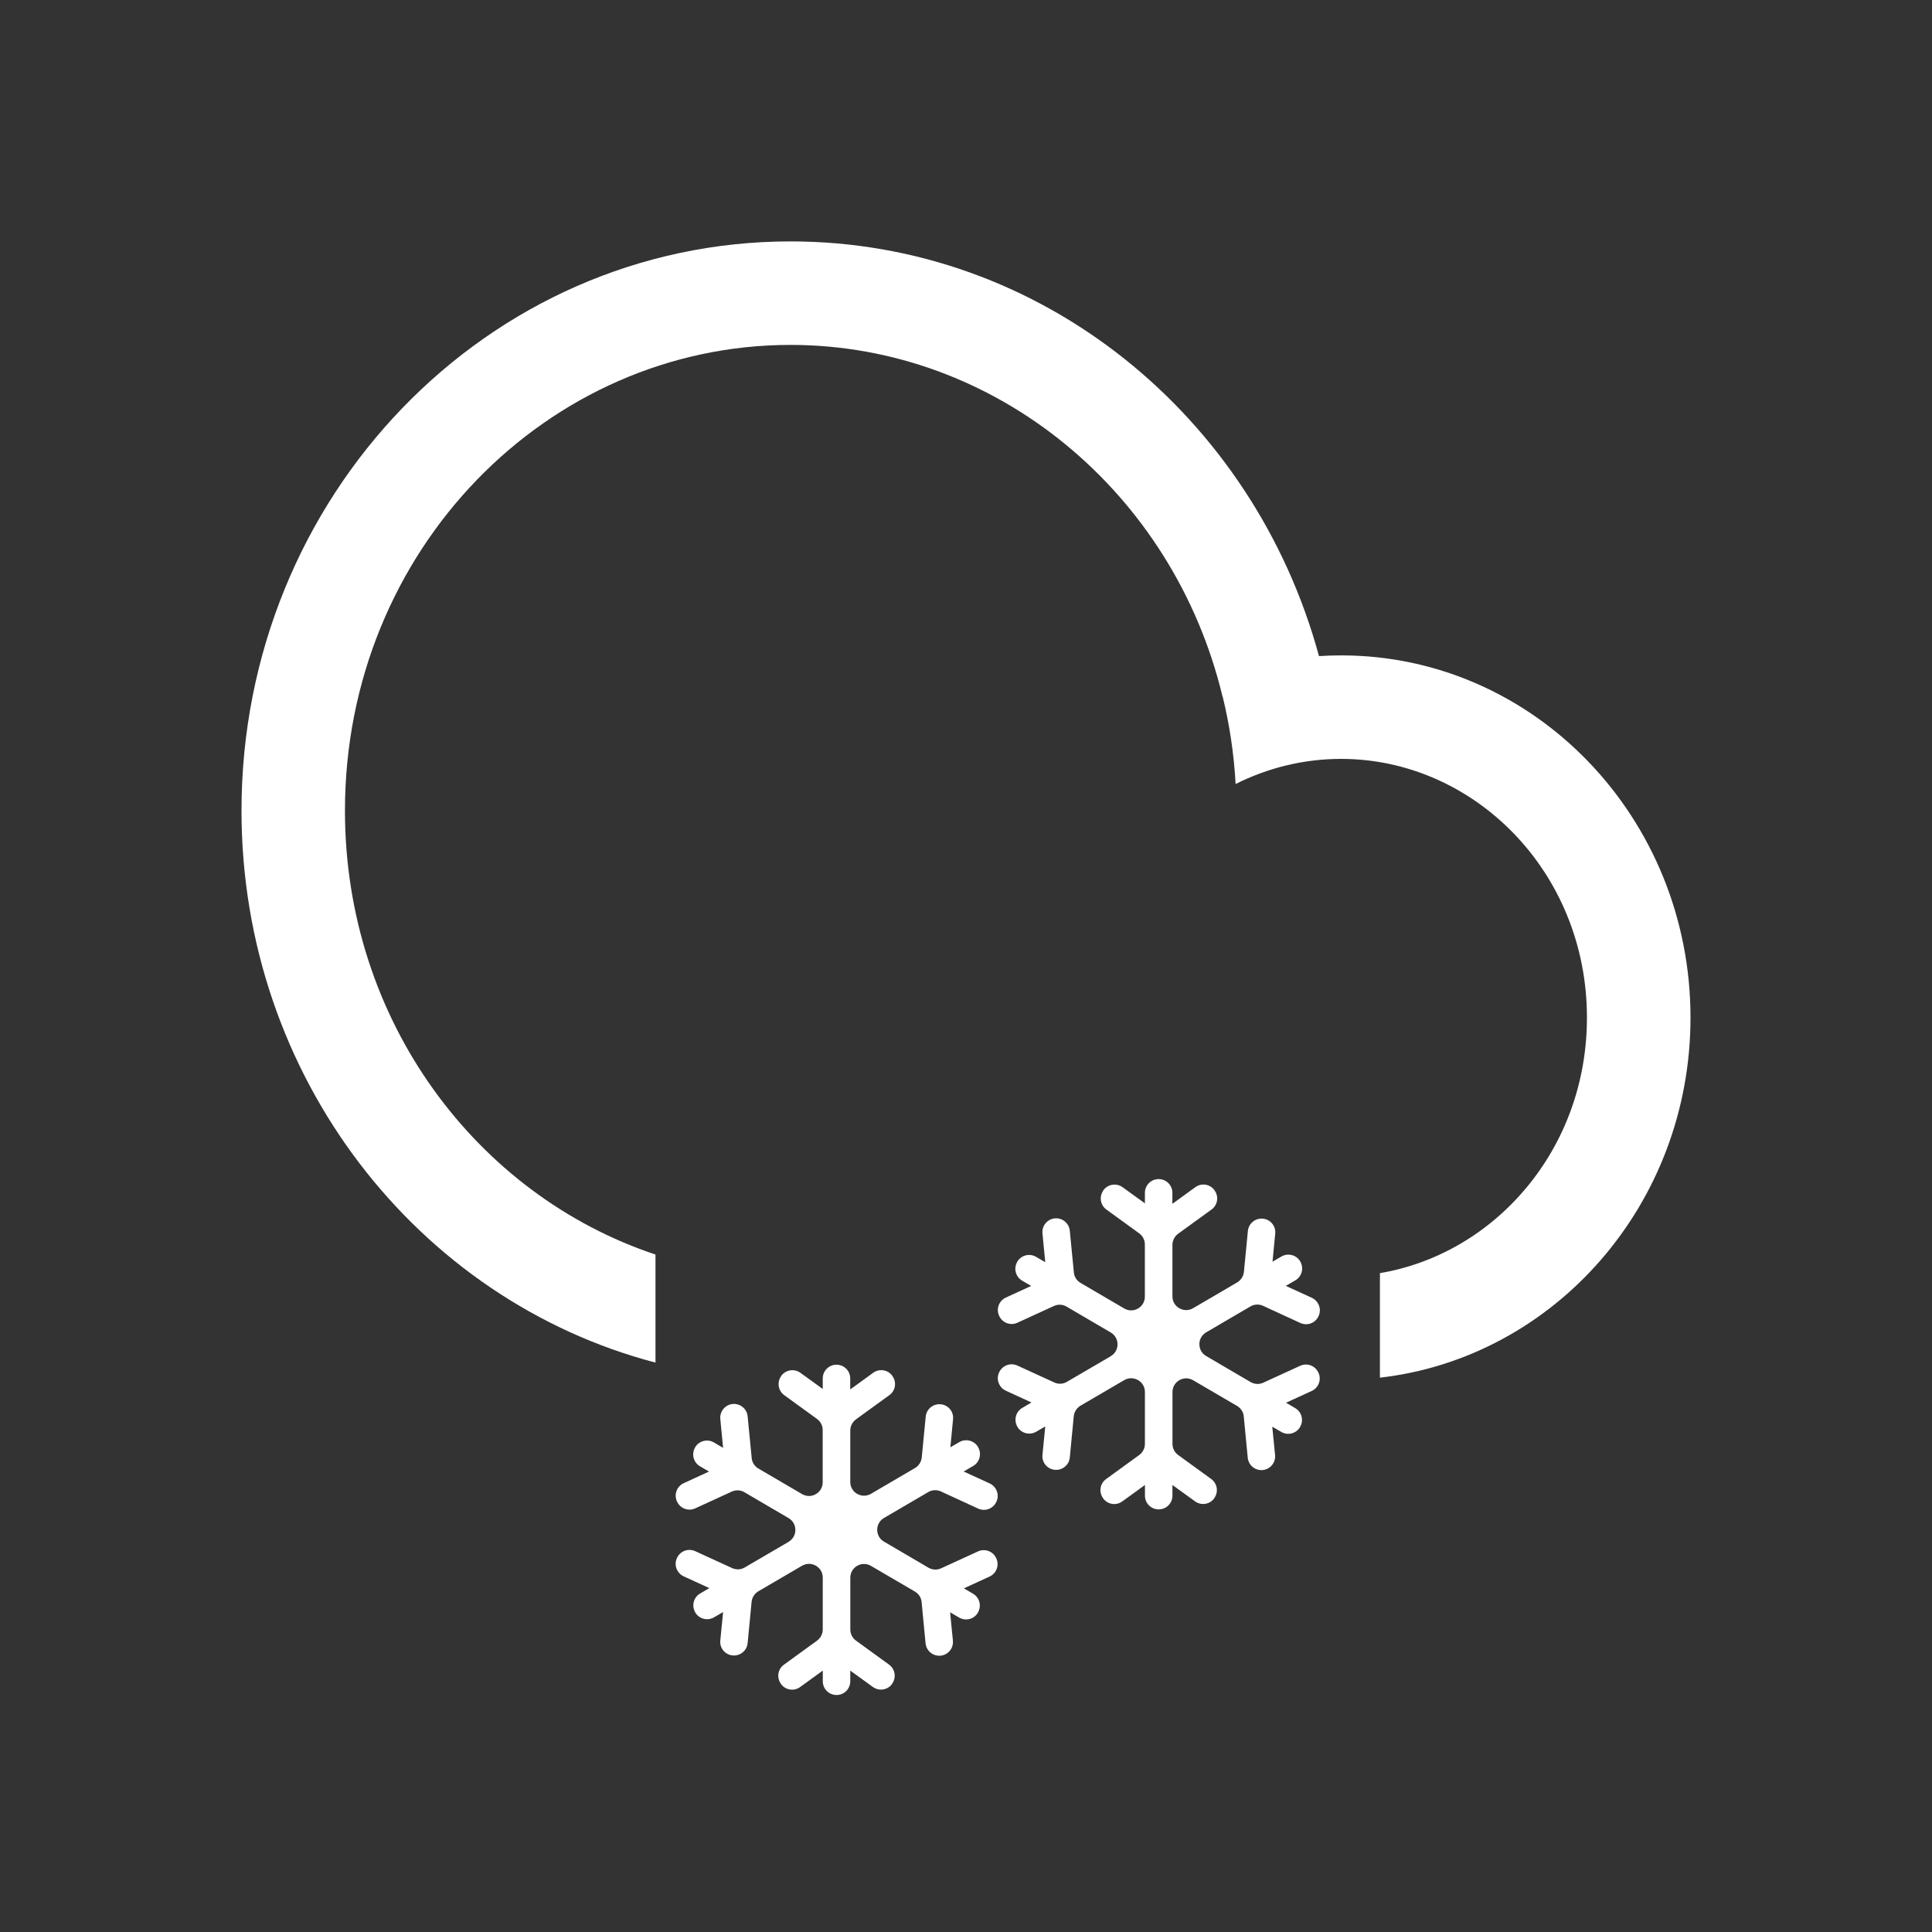 <?xml version="1.0" encoding="UTF-8"?>
<svg id="Layer_1" data-name="Layer 1" xmlns="http://www.w3.org/2000/svg" version="1.1" viewBox="0 0 40 40">
  <rect x="0" y="0" width="40" height="40" fill="#333333" stroke="none"/>
  <defs>
    <style>
      .cls-1 {
        fill: #fff;
        fill-rule: evenodd;
        stroke-width: 0px;
      }
    </style>
  </defs>
  <path class="cls-1" d="M28.571,28.523c3.616-.415,6.429-3.594,6.429-7.454,0-4.142-3.238-7.5-7.233-7.5-.154,0-.307.005-.459.015-1.345-4.954-5.734-8.586-10.942-8.586-6.277,0-11.366,5.277-11.366,11.786,0,5.509,3.645,10.136,8.571,11.427v-2.237c-3.694-1.23-6.429-4.834-6.429-9.19,0-5.4,4.202-9.643,9.223-9.643,4.26,0,7.929,3.054,8.945,7.276h.003c.143.585.235,1.192.269,1.815.668-.335,1.41-.52,2.184-.52,2.739,0,5.09,2.325,5.09,5.357,0,2.731-1.907,4.887-4.286,5.29v2.164h0Z"/>
  <path class="cls-1" d="M16.331,31.92l-.913.533c-.079.047-.177.051-.261.012l-.764-.35c-.143-.065-.311-.003-.376.14l-.003.006c-.065.142,0,.309.14.375l.532.244-.191.112c-.134.078-.18.25-.103.386v.003c.079.137.255.184.392.104l.187-.109-.058.589c-.016.157.1.295.257.309h0c.156.014.294-.1.309-.255l.082-.854c.009-.09.061-.171.138-.218l.907-.53c.19-.11.428.026.428.244v1.076c0,.09-.044.176-.117.23l-.686.498c-.128.092-.156.269-.062.397v.003c.093.128.271.156.398.062l.468-.339v.222c0,.157.128.283.283.283h.003c.157,0,.283-.128.283-.283v-.222l.468.339c.128.092.305.064.397-.062v-.003c.093-.128.065-.305-.061-.397l-.686-.498c-.073-.053-.117-.138-.117-.23v-1.073c0-.219.238-.356.428-.244l.91.532c.079.047.131.128.138.218l.082.854c.016.156.154.269.309.255h0c.157-.014.271-.154.257-.309l-.058-.589.187.109c.137.079.311.033.39-.104v-.003c.078-.135.033-.306-.101-.386l-.191-.112.532-.244c.142-.065.205-.233.14-.375l-.003-.006c-.065-.143-.233-.205-.376-.14l-.764.35c-.084.039-.182.034-.261-.012l-.922-.54c-.187-.109-.187-.381,0-.49l.918-.537c.079-.047.177-.051.261-.012l.771.355c.143.065.311.003.376-.14l.003-.006c.065-.142,0-.309-.14-.375l-.54-.247.198-.115c.134-.078.18-.25.103-.386v-.003c-.079-.137-.255-.184-.392-.104l-.184.107.056-.582c.016-.157-.1-.295-.257-.309h0c-.156-.014-.294.1-.309.255l-.082.846c-.009.09-.061.171-.138.218l-.914.535c-.19.11-.428-.026-.428-.244v-1.067c0-.09.044-.176.117-.23l.692-.502c.128-.092.156-.269.062-.397v-.003c-.093-.128-.271-.156-.398-.062l-.474.344v-.229c0-.157-.128-.283-.283-.283h-.003c-.157,0-.283.128-.283.283v.219l-.462-.334c-.128-.092-.305-.064-.397.062v.003c-.093.128-.065.305.061.397l.68.493c.073.053.117.138.117.23v1.081c0,.219-.238.356-.428.244l-.904-.529c-.079-.047-.131-.128-.138-.218l-.084-.863c-.016-.156-.154-.269-.309-.255h0c-.157.014-.271.154-.257.309l.058.599-.191-.112c-.137-.079-.311-.033-.39.104v.003c-.078.135-.033.306.101.386l.188.11-.524.241c-.142.065-.205.233-.14.375l.003.006c.065.143.233.205.376.14l.756-.347c.084-.039.182-.034.261.012l.916.537c.187.109.187.381,0,.49h.005v-.002Z"/>
  <path class="cls-1" d="M23.001,28.077l-.913.533c-.079.047-.177.051-.261.012l-.764-.35c-.143-.065-.311-.003-.376.14l-.003.006c-.065.142,0,.309.14.375l.532.244-.191.112c-.134.078-.18.25-.103.386v.003c.079.137.255.184.392.104l.187-.109-.058.589c-.016.157.1.295.257.309h0c.156.014.294-.1.309-.255l.082-.854c.009-.09.061-.171.138-.218l.907-.53c.19-.11.428.026.428.244v1.076c0,.09-.044.176-.117.23l-.686.498c-.128.092-.156.269-.062.397v.003c.093.128.271.156.398.062l.468-.339v.222c0,.157.128.283.283.283h.003c.157,0,.283-.128.283-.283v-.222l.468.339c.128.092.305.064.397-.062v-.003c.093-.128.065-.305-.061-.397l-.686-.498c-.073-.053-.117-.138-.117-.23v-1.073c0-.219.238-.356.428-.244l.91.532c.079.047.131.128.138.218l.082.854c.016.156.154.269.309.255h0c.157-.014.271-.154.257-.309l-.058-.589.187.109c.137.079.311.033.39-.104v-.003c.078-.135.033-.306-.101-.386l-.191-.112.532-.244c.142-.065.205-.233.14-.375l-.003-.006c-.065-.143-.233-.205-.376-.14l-.764.35c-.084.039-.182.034-.261-.012l-.922-.54c-.187-.109-.187-.381,0-.49l.918-.537c.079-.047.177-.051.261-.012l.771.355c.143.065.311.003.376-.14l.003-.006c.065-.142,0-.309-.14-.375l-.54-.247.198-.115c.134-.078.18-.25.103-.386v-.003c-.079-.137-.255-.184-.392-.104l-.184.107.056-.582c.016-.157-.1-.295-.257-.309h0c-.156-.014-.294.1-.309.255l-.082.846c-.009.09-.061.171-.138.218l-.914.535c-.19.11-.428-.026-.428-.244v-1.067c0-.09.044-.176.117-.23l.692-.502c.128-.092.156-.269.062-.397v-.003c-.093-.128-.271-.156-.398-.062l-.474.344v-.229c0-.157-.128-.283-.283-.283h-.003c-.157,0-.283.128-.283.283v.219l-.462-.334c-.128-.092-.305-.064-.397.062v.003c-.093.128-.065.305.061.397l.68.493c.073.053.117.138.117.23v1.081c0,.219-.238.356-.428.244l-.904-.529c-.079-.047-.131-.128-.138-.218l-.084-.863c-.016-.156-.154-.269-.309-.255h0c-.157.014-.271.154-.257.309l.058.599-.191-.112c-.137-.079-.311-.033-.39.104v.003c-.078.135-.033.306.101.386l.188.11-.524.241c-.142.065-.205.233-.14.375l.003.006c.065.143.233.205.376.14l.756-.347c.084-.039.182-.034.261.012l.916.537c.187.109.187.381,0,.49h.005v-.002Z"/>
</svg>